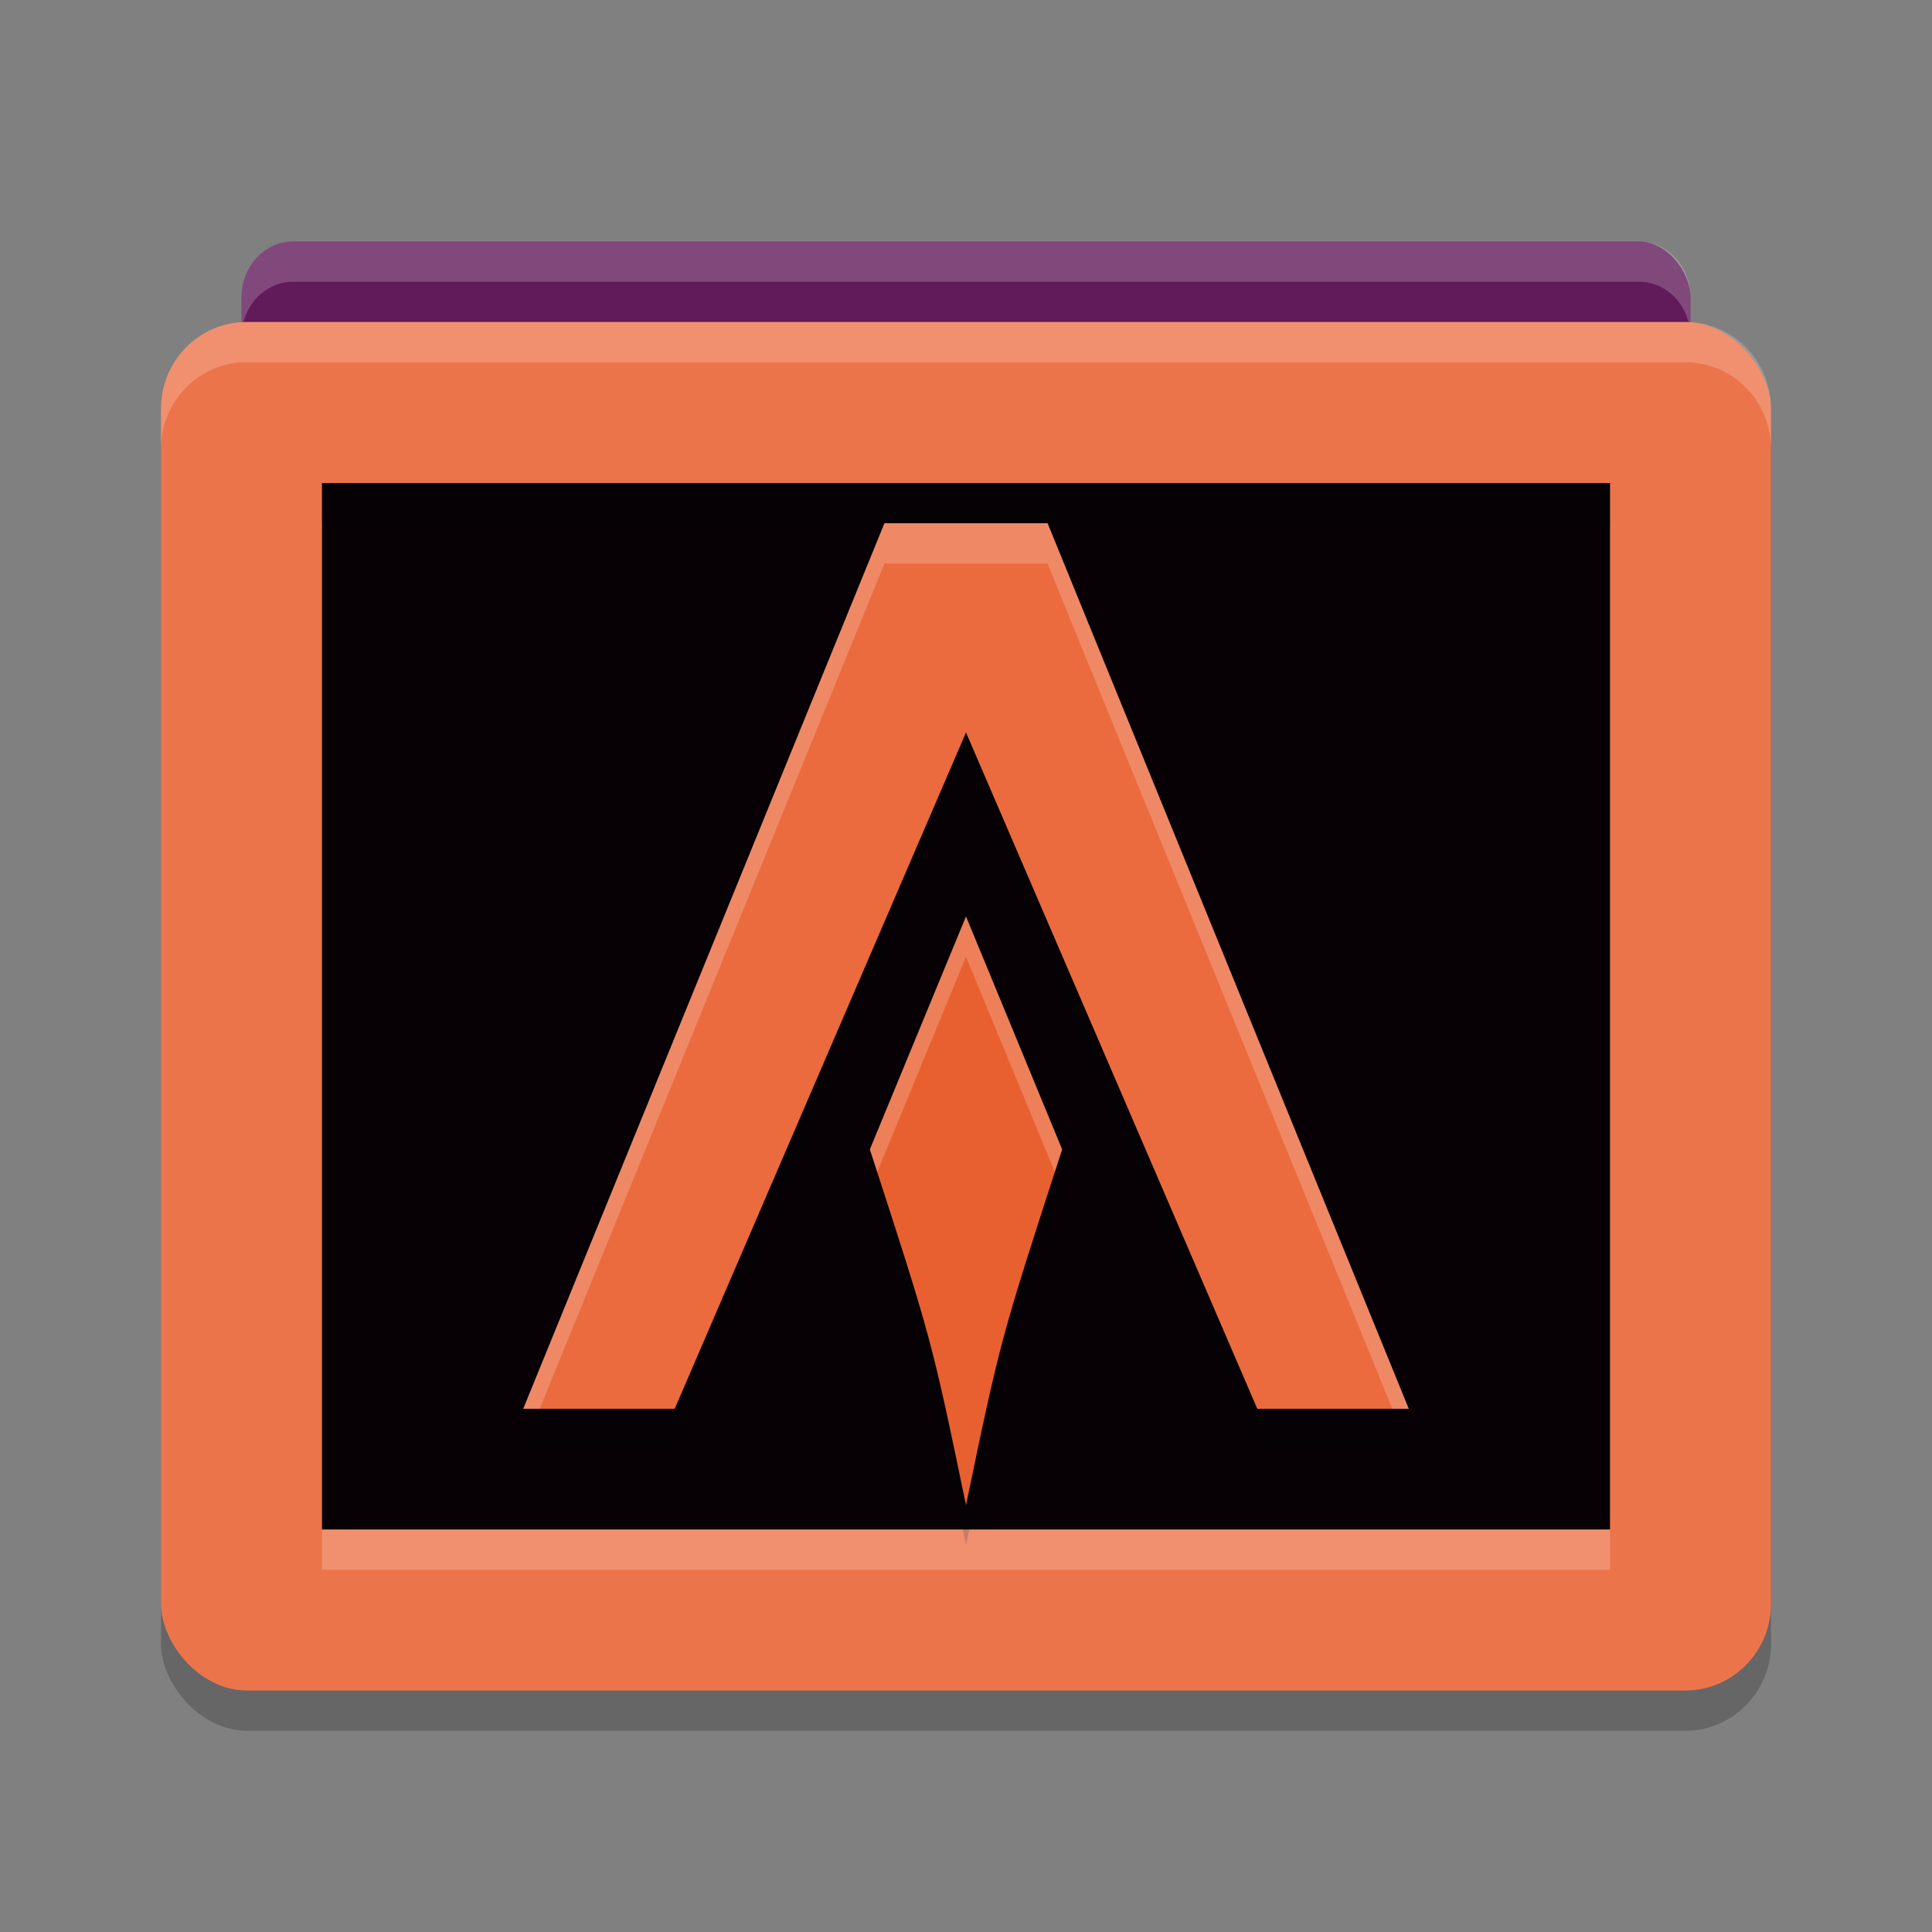 <svg xmlns="http://www.w3.org/2000/svg" width="48" height="48" version="1">
 <rect width="100%" height="100%" fill="#808080" stroke="none"/>
 <rect style="opacity:0.2" width="40" height="34" x="4" y="9" rx="2.129" ry="2.155"/>
 <rect style="fill:#611a5a" width="36" height="4" x="6" y="6" rx="1.281" ry="1.386"/>
 <path style="fill:#ffffff;fill-rule:evenodd;opacity:0.2" d="M 7.281 6 C 6.571 6 6 6.617 6 7.385 L 6 8.385 C 6 7.617 6.571 7 7.281 7 L 40.719 7 C 41.429 7 42 7.617 42 8.385 L 42 7.385 C 42 6.617 41.429 6 40.719 6 L 7.281 6 z"/>
 <rect style="fill:#ec744b" width="40" height="34" x="4" y="8" rx="2.129" ry="2.155"/>
 <rect style="fill:#070106" width="32" height="26" x="8" y="12" rx="0" ry="0"/>
 <path style="opacity:0.2" d="m 21.974,14 h 4.053 l 8.974,22 H 31.237 L 24,19.197 16.763,36 H 13 Z"/>
 <path style="opacity:0.2" d="m 22.182,28.175 -0.57,1.382 c 1.533,4.72 1.533,4.72 2.388,8.837 0.856,-4.117 0.856,-4.117 2.388,-8.837 L 25.818,28.175 24,23.771 Z"/>
 <path style="fill:#e96030" d="m 22.182,27.175 -0.57,1.382 c 1.533,4.72 1.533,4.72 2.388,8.837 0.856,-4.117 0.856,-4.117 2.388,-8.837 L 25.818,27.175 24,22.77 Z"/>
 <path style="fill:#eb6b3f" d="m 21.974,13 h 4.053 L 35,35 H 31.237 L 24,18.197 16.763,35 H 13 Z"/>
 <rect style="opacity:0.2" width="32" height="1" x="8" y="12"/>
 <rect style="opacity:0.2;fill:#ffffff" width="32" height="1" x="8" y="38"/>
 <path style="opacity:0.2;fill:#ffffff;fill-rule:evenodd" d="M 6.129 8 C 4.949 8 4 8.962 4 10.156 L 4 11.156 C 4 9.962 4.949 9 6.129 9 L 41.871 9 C 43.051 9 44 9.962 44 11.156 L 44 10.156 C 44 8.962 43.051 8 41.871 8 L 6.129 8 z"/>
 <path style="fill:#ffffff;opacity:0.2" d="M 24 22.77 L 22.182 27.176 L 21.611 28.557 C 21.689 28.794 21.723 28.904 21.793 29.119 L 22.182 28.176 L 24 23.771 L 25.818 28.176 L 26.207 29.119 C 26.277 28.904 26.311 28.794 26.389 28.557 L 25.818 27.176 L 24 22.77 z"/>
 <path style="fill:#ffffff;opacity:0.2" d="M 21.975 13 L 13 35 L 13.408 35 L 21.975 14 L 26.025 14 L 34.592 35 L 35 35 L 26.025 13 L 21.975 13 z"/>
</svg>
